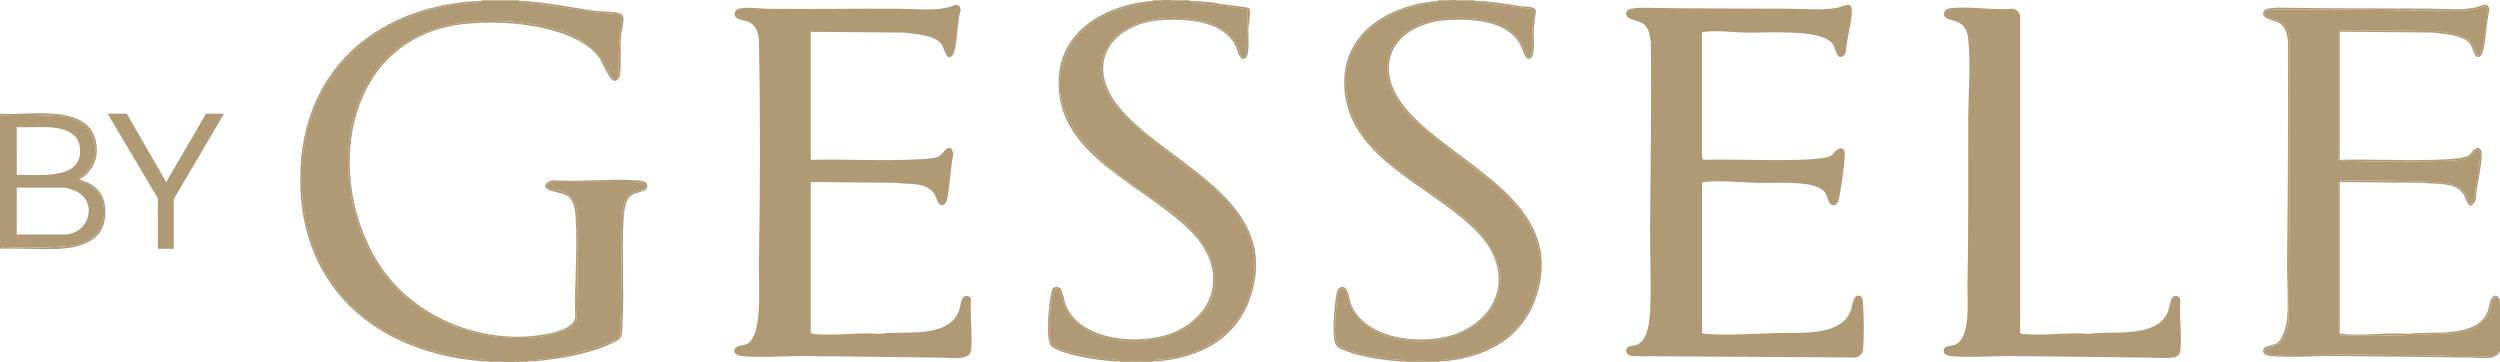 <svg width="538" height="78" viewBox="0 0 538 78" fill="none" xmlns="http://www.w3.org/2000/svg">
<g clip-path="url(#clip0_117_707)">
<path d="M112.025 77.831C112.252 77.831 112.483 77.84 112.709 77.831C112.992 77.821 113.284 77.85 113.567 77.831L113.926 77.581C119.921 77.148 125.213 75.877 130.854 73.891C131.934 73.509 133.594 72.766 133.552 71.452C133.703 63.412 133.797 55.316 133.849 47.163C133.901 45.27 134.226 42.37 136.137 41.523C137.585 41.123 140.938 39.946 137.528 39.198C131.382 39.123 125.232 39.108 119.077 39.151C117.52 39.381 117.11 40.346 118.827 40.756C122.491 41.349 124.152 42.719 124.213 46.584C124.326 53.913 124.345 61.294 124.09 68.614C123.996 71.297 116.817 72.507 114.765 72.638C93.503 74.027 77.395 60.296 75.155 39.264C73.183 20.745 83.055 5.639 102.483 4.609C112.185 4.095 127.175 5.442 131.132 15.779C132.109 17.728 133.052 17.337 133.175 15.205C133.047 11.453 133.269 7.791 133.835 4.227C133.991 3.225 133.047 3.083 132.245 2.98L128.382 2.712C123.18 1.803 117.959 1.087 112.709 0.56L111.676 0.17C111.332 0.155 110.987 0.179 110.648 0.17C110.19 0.155 109.733 0.179 109.275 0.17C108.422 0.155 107.558 0.16 106.7 0.17C106.129 0.174 105.554 0.155 104.983 0.17C104.582 0.179 104.181 0.155 103.78 0.17L102.828 0.551C82.258 1.473 66.335 14.39 65.028 35.517C64.052 51.277 70.453 64.933 84.753 72.267C91.338 75.642 96.951 76.499 104.158 77.426C104.516 77.473 104.842 77.656 105.148 77.831C105.544 77.854 105.95 77.817 106.351 77.831C106.577 77.84 106.808 77.831 107.035 77.831C107.573 77.831 108.356 77.689 108.752 78H110.469C110.808 77.689 111.53 77.831 112.011 77.831H112.025Z" fill="#AF9A75"/>
<path d="M128.387 2.711L132.25 2.98C133.052 3.083 133.995 3.224 133.84 4.227C133.274 7.79 133.052 11.453 133.179 15.204C133.057 17.337 132.113 17.723 131.137 15.779C127.18 5.446 112.186 4.095 102.488 4.608C83.06 5.639 73.188 20.74 75.16 39.264C77.4 60.296 93.512 74.032 114.77 72.638C116.822 72.507 124.001 71.297 124.095 68.614C124.345 61.294 124.326 53.913 124.218 46.583C124.161 42.719 122.496 41.353 118.831 40.756C117.114 40.342 117.52 39.377 119.081 39.151C125.237 39.108 131.387 39.122 137.533 39.198C140.948 39.946 137.589 41.123 136.141 41.523C134.231 42.37 133.906 45.27 133.854 47.162C133.807 55.315 133.708 63.417 133.557 71.452C133.599 72.761 131.939 73.509 130.859 73.89C125.213 75.877 119.926 77.148 113.931 77.581L113.572 77.83C119.006 77.51 125.85 76.428 130.845 74.267C134.528 72.676 133.778 72.525 133.981 68.844C134.368 61.91 133.816 54.897 134.151 47.977C134.226 46.461 134.387 43.825 135.283 42.606C136.363 41.137 139.207 41.575 139.302 40.101C139.372 38.99 137.976 38.882 137.165 38.821C131.401 38.397 125.128 39.155 119.308 38.821C118.317 38.67 116.619 39.706 117.69 40.619C118.435 41.255 120.982 41.434 122.128 42.177C123.482 43.058 123.774 45.115 123.869 46.602C124.312 53.691 123.586 61.294 123.784 68.43C123.298 70.718 119.204 71.617 117.204 71.96C104.361 74.187 90.248 68.844 82.617 58.309C70.344 41.358 72.566 11.636 95.856 5.865C104.431 3.742 122.803 4.627 128.732 12.159C129.694 13.383 130.769 16.315 131.661 17.111C132.604 17.949 133.363 16.819 133.462 15.826C133.708 13.383 133.453 10.464 133.632 7.96C133.712 6.844 134.373 4.444 134.109 3.545C134.052 3.347 133.797 3.116 133.623 3.003C132.736 2.443 129.665 2.537 128.42 2.377C122.746 1.638 117.492 0.386 111.671 0.174L112.704 0.565C117.949 1.092 123.175 1.808 128.378 2.716L128.387 2.711Z" fill="#AF9A75"/>
<path d="M64.67 36.001C63.354 61.346 80.848 76.479 105.162 77.83C104.851 77.652 104.53 77.473 104.172 77.426C96.96 76.498 91.352 75.646 84.768 72.266C70.467 64.932 64.066 51.281 65.043 35.517C66.349 14.395 82.268 1.473 102.837 0.555L103.79 0.174C82.376 0.885 65.816 13.835 64.67 36.001Z" fill="#AF9A75"/>
<path d="M537.83 64.316L537.594 64.339C536.976 63.586 536.448 64.198 536.236 64.923C535.609 69.64 532.331 71.151 527.92 71.711C519.978 72.083 511.936 72.403 503.922 72.172C503.502 72.121 503.29 71.993 503.517 71.589L503.172 71.471V39.386L503.517 39.174C503.517 39.042 503.554 38.835 503.639 38.835C510.766 38.765 518.072 38.906 525.171 39.24C528.369 39.612 530.199 40.2 531.316 43.495C532.147 45.002 532.845 41.363 532.675 40.761L533.566 35.432C533.854 33.337 534.066 30.466 531.722 33.53C530.416 34.231 528.953 34.58 527.345 34.575C519.765 34.872 512.115 34.881 504.399 34.589L503.521 34.377L503.177 34.26V7.051L503.521 6.84L503.644 6.501L523.369 6.665C525.138 6.793 527.453 7.037 529.133 7.583C531.387 8.318 532.151 9.259 532.797 11.429C533.335 12.601 533.911 11.594 534.085 10.742C534.632 8.087 535.057 4.957 535.377 2.241C535.453 1.615 535.085 1.205 534.453 1.436C532.76 2.076 530.911 2.339 529.057 2.349C516.468 2.17 503.309 2.048 490.777 2.005C490.055 2.005 487.98 2.024 487.522 2.537C486.961 3.168 487.961 3.705 488.489 3.865C491.112 4.397 492.517 5.931 492.72 8.628C492.73 28.667 492.706 48.97 492.536 68.774C492.432 70.605 491.399 74.018 489.395 74.502C485.041 75.5 488.621 76.771 491.31 76.447C505.578 76.188 520.412 76.376 534.646 76.748C535.712 76.724 537.033 76.668 537.623 75.656L538.019 75.613V64.838C537.764 64.758 537.896 64.457 537.849 64.325L537.83 64.316Z" fill="#AF9A75"/>
<path d="M503.922 72.172C511.936 72.403 519.982 72.088 527.921 71.711C532.331 71.151 535.604 69.64 536.236 64.923C536.448 64.198 536.977 63.586 537.594 64.339L537.83 64.316C537.552 63.586 536.991 63.398 536.368 63.972C535.75 64.537 535.679 66.279 535.293 67.173C532.774 72.954 523.204 71.094 518.195 71.852C513.757 71.452 508.441 72.361 504.111 71.852C503.936 71.834 503.521 71.772 503.521 71.589C503.29 71.998 503.507 72.121 503.927 72.172H503.922Z" fill="#AF9A75"/>
<path d="M503.177 71.466L503.521 71.584V39.169L503.177 39.381V71.466Z" fill="#AF9A75"/>
<path d="M534.632 76.739C520.402 76.367 505.568 76.178 491.296 76.437C488.607 76.762 485.027 75.491 489.381 74.493C491.385 74.008 492.418 70.596 492.522 68.764C492.692 48.961 492.715 28.658 492.706 8.619C492.508 5.922 491.098 4.392 488.475 3.855C487.947 3.695 486.952 3.159 487.508 2.528C487.966 2.015 490.041 1.996 490.763 1.996C503.295 2.043 516.454 2.165 529.043 2.34C530.901 2.335 532.746 2.067 534.439 1.426C535.071 1.196 535.439 1.605 535.363 2.231C535.043 4.947 534.618 8.082 534.071 10.733C533.896 11.58 533.321 12.592 532.783 11.42C532.142 9.25 531.378 8.308 529.119 7.574C527.439 7.028 525.123 6.783 523.355 6.656L503.63 6.491L503.507 6.83L523.331 6.995C525.638 7.301 530.142 7.428 531.618 9.509C532.071 10.149 532.434 12.098 533.01 12.234C534.09 12.493 534.311 11.213 534.486 10.427C535.061 7.833 535.061 4.886 535.698 2.264C535.67 0.085 533.816 1.398 532.538 1.643C529.331 2.264 526.18 1.874 522.992 1.855C513.035 1.803 503.073 1.831 493.14 1.685C491.98 1.666 487.82 1.417 487.23 2.307C486.098 4.015 489.532 4.364 490.418 4.91C491.824 5.776 492.116 7.089 492.357 8.624C492.409 24.469 492.381 40.346 492.182 56.168C492.135 60.122 492.503 64.631 492.197 68.496C492.083 69.913 491.348 72.638 490.305 73.622C489.395 74.479 487.362 74.234 487.074 75.199C486.772 76.225 487.871 76.55 488.669 76.621C492.843 77.011 498.088 76.564 502.408 76.607C512.266 76.71 522.218 76.804 532.071 76.964C533.915 76.993 537.222 77.572 537.995 75.59L537.599 75.632C537.014 76.644 535.689 76.706 534.623 76.724L534.632 76.739Z" fill="#AF9A75"/>
<path d="M503.177 34.264L503.521 34.382V6.844L503.177 7.056V34.269V34.264Z" fill="#AF9A75"/>
<path d="M527.345 34.575C528.954 34.575 530.411 34.232 531.722 33.53C534.066 30.461 533.854 33.337 533.566 35.432L532.675 40.761C532.845 41.363 532.142 45.002 531.317 43.496C530.199 40.2 528.369 39.612 525.171 39.24C518.072 38.906 510.771 38.76 503.639 38.835C503.554 38.835 503.517 39.042 503.517 39.174L521.449 39.339C524.237 39.739 528.666 39.028 530.246 42.027C530.906 43.284 531.416 45.741 532.807 42.983C532.906 40.022 533.882 36.858 534.047 33.954C534.085 33.276 534.222 31.765 533.137 31.854C532.312 31.925 531.953 32.857 531.486 33.276C530.368 34.293 525.369 34.335 523.68 34.387C516.973 34.594 510.224 34.218 503.517 34.382L504.394 34.594C512.115 34.881 519.761 34.877 527.34 34.58L527.345 34.575Z" fill="#AF9A75"/>
<path d="M248.756 0.169C248.53 0.184 248.294 0.151 248.072 0.169L247.483 0.57C241.115 1.257 234.54 3.714 230.757 9.104C221.508 24.855 238.026 36.147 249.652 43.825C257.704 48.819 266.491 59.467 258.123 68.176C250.558 76.046 230.578 75.642 228.314 63.083C228.055 61.901 227.036 61.572 226.63 62.89C226.074 64.702 225.371 72.798 226.428 74.168C227.041 74.959 230.163 75.896 231.224 76.103C234.347 76.706 237.111 77.054 240.266 77.44C240.398 77.459 240.53 77.515 240.658 77.576C240.794 77.642 240.917 77.732 241.04 77.826C241.436 77.845 241.842 77.812 242.242 77.826C242.587 77.835 242.931 77.821 243.271 77.826C244.011 77.84 244.761 77.84 245.502 77.826C245.789 77.821 246.072 77.835 246.36 77.826C246.704 77.816 247.049 77.84 247.388 77.826C247.615 77.816 247.846 77.84 248.072 77.826L248.747 77.44C259.92 76.748 268.613 70.534 269.873 58.94C270.957 48.994 263.647 42.111 256.378 36.557C251.657 33.196 247.143 29.59 242.837 25.739C232.979 16.716 236.139 5.357 249.732 3.987C255.944 3.361 265.029 4.42 266.859 11.514C267.755 13.444 268.34 11.486 268.307 10.351C268.458 4.792 268.538 2.01 268.538 2.01C264.736 1.365 260.935 0.941 256.991 0.555C256.817 0.537 256.647 0.48 256.477 0.419C256.303 0.353 256.133 0.264 255.963 0.169C255.562 0.155 255.161 0.169 254.76 0.169C254.303 0.169 253.845 0.169 253.388 0.169C252.902 0.169 252.18 0.311 251.846 0H250.303L249.883 0.179C249.511 0.202 249.129 0.146 248.756 0.169Z" fill="#AF9A75"/>
<path d="M240.261 77.444C237.106 77.054 234.347 76.71 231.22 76.108C230.158 75.9 227.031 74.968 226.423 74.173C225.366 72.803 226.069 64.707 226.626 62.894C227.031 61.581 228.05 61.906 228.309 63.087C230.573 75.646 250.558 76.051 258.119 68.18C266.491 59.467 257.699 48.819 249.648 43.83C238.026 36.152 221.503 24.859 230.753 9.109C234.54 3.719 241.11 1.261 247.478 0.574L248.067 0.174C236.573 1.163 226.14 7.903 228.017 20.764C230.069 34.834 248.233 40.982 256.902 50.462C263.232 57.382 262.458 66.227 254.01 70.85C247.218 74.568 233.092 73.933 229.503 65.978C229.102 65.093 228.658 62.569 228.243 62.103C227.828 61.637 226.946 61.628 226.536 62.103C226.093 62.616 225.63 67.366 225.583 68.336C225.517 69.649 225.371 73.382 226.102 74.333C226.899 75.373 230.272 76.244 231.592 76.555C234.54 77.247 238.002 77.694 241.03 77.835C240.908 77.741 240.78 77.656 240.648 77.586C240.516 77.52 240.389 77.463 240.257 77.449L240.261 77.444Z" fill="#AF9A75"/>
<path d="M256.992 0.56C260.935 0.946 264.736 1.37 268.538 2.015C268.538 2.015 268.462 4.797 268.307 10.356C268.335 11.49 267.75 13.453 266.859 11.519C265.033 4.429 255.949 3.37 249.733 3.992C236.144 5.357 232.984 16.72 242.837 25.744C247.138 29.599 251.652 33.205 256.378 36.562C263.642 42.116 270.958 48.998 269.873 58.945C268.609 70.539 259.921 76.748 248.747 77.444L248.072 77.83C257.911 77.266 266.463 73.034 269.392 63.078C275.269 43.081 251.77 35.601 241.294 23.607C232.861 13.952 239.111 4.627 250.898 4.269C256.128 4.109 263.236 4.622 265.887 9.866C266.26 10.601 266.788 13.613 268.142 12.394C268.962 11.655 268.609 7.348 268.656 6.063C268.689 5.211 269.316 2.274 268.793 1.751C268.5 1.459 262.133 0.918 261.175 0.537C259.435 0.381 257.708 0.231 255.963 0.174C256.128 0.268 256.298 0.353 256.477 0.424C256.647 0.489 256.817 0.546 256.992 0.56Z" fill="#AF9A75"/>
<path d="M310.176 0.169C309.95 0.188 309.714 0.151 309.492 0.169L308.912 0.57C297.422 1.695 287.362 9.047 290.013 21.696C291.621 29.369 298.031 34.537 304.125 38.877L310.969 43.688C319.02 48.706 327.854 59.218 319.685 68.063C312.261 76.094 292.319 75.656 289.824 63.29C289.706 62.739 289.131 61.708 288.489 62.188C287.48 62.946 287.301 69.72 287.319 71.151C287.362 74.229 287.918 74.837 290.951 75.637C294.541 76.583 298.158 77.327 301.884 77.459L302.455 77.831C302.851 77.849 303.257 77.816 303.658 77.831C304.059 77.845 304.46 77.826 304.861 77.831C305.545 77.84 306.238 77.84 306.917 77.831C307.205 77.826 307.488 77.84 307.776 77.831C308.12 77.821 308.464 77.845 308.804 77.831C309.087 77.816 309.379 77.849 309.662 77.831L310.332 77.44C321.421 76.71 330.066 70.487 331.345 58.992C332.448 49.069 325.142 42.173 317.897 36.623C313.11 33.224 308.544 29.567 304.2 25.645C294.71 16.73 297.418 5.569 310.827 4.025C317.11 3.3 326.359 4.321 328.288 11.472C329.09 13.307 329.736 11.749 329.732 10.568C329.651 7.903 329.812 5.211 330.198 2.5C330.165 2.212 329.967 2.048 329.694 1.953C325.93 1.389 322.1 0.923 318.199 0.551L317.383 0.174C316.982 0.16 316.582 0.174 316.181 0.174C315.666 0.174 315.152 0.174 314.638 0.174C314.209 0.174 313.549 0.306 313.266 0.005H312.063L311.205 0.174C310.865 0.193 310.516 0.151 310.176 0.174V0.169Z" fill="#AF9A75"/>
<path d="M329.689 1.949C329.958 2.038 330.161 2.208 330.194 2.495C329.802 5.206 329.647 7.899 329.727 10.563C329.732 11.745 329.081 13.303 328.284 11.467C326.355 4.317 317.105 3.3 310.823 4.02C297.408 5.564 294.706 16.73 304.196 25.641C308.54 29.557 313.105 33.219 317.893 36.618C325.142 42.168 332.444 49.064 331.34 58.987C330.062 70.482 321.416 76.706 310.327 77.435L309.658 77.826C319.416 77.237 327.916 72.973 330.845 63.115C336.726 43.302 313.535 35.695 303.05 23.946C294.371 14.221 300.092 4.703 312.308 4.265C317.544 4.076 324.515 4.618 327.246 9.744C327.68 10.558 328.232 13.581 329.552 12.394C330.383 11.646 330.015 7.838 330.076 6.585C330.142 5.234 330.335 3.836 330.529 2.5C330.434 1.186 328.331 1.516 327.265 1.342C323.836 0.777 320.893 0.282 317.374 0.169L318.19 0.546C322.091 0.918 325.921 1.384 329.684 1.949H329.689Z" fill="#AF9A75"/>
<path d="M290.951 75.637C287.918 74.837 287.362 74.229 287.319 71.151C287.301 69.72 287.475 62.946 288.489 62.188C289.126 61.708 289.706 62.739 289.824 63.29C292.319 75.656 312.261 76.094 319.685 68.063C327.859 59.222 319.02 48.706 310.969 43.688L304.125 38.878C298.031 34.537 291.621 29.369 290.013 21.696C287.362 9.047 297.423 1.699 308.912 0.57L309.492 0.169C298.215 1.153 287.73 7.753 289.447 20.416C291.447 35.201 309.931 40.803 318.676 50.801C325.241 58.309 323.199 67.592 314.072 71.532C307.139 74.526 293.791 73.448 290.711 65.342C290.31 64.288 290.216 61.722 288.815 61.741C287.933 61.75 287.678 62.88 287.551 63.567C287.169 65.681 286.631 71.89 287.277 73.726C287.678 74.86 288.687 75.166 289.72 75.566C293.328 76.96 298.583 77.647 302.46 77.835L301.889 77.463C298.163 77.332 294.545 76.588 290.956 75.642L290.951 75.637Z" fill="#AF9A75"/>
<path d="M15.574 52.877C23.578 52.166 25.083 41.236 17.239 38.995C16.565 38.369 17.291 37.96 17.89 37.701C23.145 33.008 20.041 25.344 13.15 25.005C8.867 24.737 4.58 24.676 0.292 24.822L0 24.454V53.531C0.311 53.338 0.646 53.211 1.005 53.16C5.915 53.418 10.773 53.324 15.574 52.872V52.877ZM3.604 27.368C6.476 27.491 9.561 27.123 12.391 27.585C14.447 27.924 16.725 28.978 17.117 31.256C18.433 38.99 8.33 37.526 3.604 37.63V27.368ZM3.604 40.37H13.81C14.207 40.37 15.508 40.798 15.952 40.972C21.31 43.095 19.3 50.462 13.81 50.462H3.604V40.37Z" fill="#AF9A75"/>
<path d="M12.787 53.546C17.438 53.291 22.277 51.832 22.654 46.447C22.857 43.58 22.107 41.307 19.65 39.678C19.145 39.344 17.419 38.746 17.329 38.652C17.046 38.355 17.895 38.153 18.102 37.969C20.616 35.794 21.399 33.045 20.461 29.797C18.272 22.228 5.825 24.977 0 24.454L0.292 24.822C4.585 24.671 8.867 24.732 13.15 25.005C20.041 25.344 23.145 33.012 17.89 37.701C17.291 37.955 16.565 38.365 17.239 38.995C25.078 41.236 23.574 52.166 15.574 52.877C10.773 53.329 5.919 53.423 1.005 53.164C0.641 53.221 0.311 53.343 0 53.536C4.207 53.357 8.603 53.772 12.787 53.546Z" fill="#AF9A75"/>
<path d="M109.28 0.169V0H106.705V0.169C107.549 0.028 108.431 0.028 109.28 0.169Z" fill="#AF9A75"/>
<path d="M106.709 0.169C107.563 0.16 108.426 0.155 109.285 0.169C108.436 0.028 107.558 0.028 106.709 0.169Z" fill="#AF9A75"/>
<path d="M243.266 77.831V78H245.497V77.831C244.77 77.972 244.002 77.972 243.266 77.831Z" fill="#AF9A75"/>
<path d="M243.266 77.831C244.002 77.972 244.766 77.972 245.497 77.831C244.756 77.845 244.006 77.845 243.266 77.831Z" fill="#AF9A75"/>
<path d="M304.856 77.831V78H306.912V77.831C306.233 77.967 305.53 77.967 304.856 77.831Z" fill="#AF9A75"/>
<path d="M304.856 77.831C305.535 77.967 306.238 77.967 306.912 77.831C306.228 77.84 305.535 77.84 304.856 77.831Z" fill="#AF9A75"/>
<path d="M106.71 0.169C106.559 0.122 106.563 0.066 106.71 0H104.993V0.169C105.549 0.028 106.158 0.033 106.71 0.169Z" fill="#AF9A75"/>
<path d="M104.993 0.169C105.563 0.155 106.139 0.174 106.71 0.169C106.162 0.033 105.549 0.028 104.993 0.169Z" fill="#AF9A75"/>
<path d="M106.71 0.169V0C106.563 0.066 106.559 0.122 106.71 0.169Z" fill="#AF9A75"/>
<path d="M107.049 78H108.766C108.186 77.929 107.615 77.873 107.049 77.831V78Z" fill="#AF9A75"/>
<path d="M107.049 77.831C107.61 77.878 108.186 77.934 108.766 78C108.37 77.685 107.587 77.831 107.049 77.831Z" fill="#AF9A75"/>
<path d="M110.483 78H112.025V77.831C111.535 77.878 111.021 77.934 110.483 78Z" fill="#AF9A75"/>
<path d="M110.483 78C111.025 77.93 111.539 77.873 112.025 77.831C111.539 77.831 110.818 77.694 110.483 78Z" fill="#AF9A75"/>
<path d="M250.303 0H248.761V0.169C249.261 0.113 249.775 0.056 250.303 0Z" fill="#AF9A75"/>
<path d="M249.883 0.179L250.303 0C249.775 0.056 249.261 0.113 248.761 0.169C249.133 0.141 249.511 0.202 249.888 0.179H249.883Z" fill="#AF9A75"/>
<path d="M253.388 0H251.845C252.369 0.071 252.883 0.127 253.388 0.169V0Z" fill="#AF9A75"/>
<path d="M253.388 0.169C252.883 0.122 252.369 0.066 251.845 0C252.185 0.311 252.907 0.169 253.388 0.169Z" fill="#AF9A75"/>
<path d="M316.181 0.169V0H314.638V0.169C315.143 0.038 315.676 0.038 316.181 0.169Z" fill="#AF9A75"/>
<path d="M314.634 0.169C315.148 0.169 315.662 0.169 316.176 0.169C315.671 0.038 315.138 0.038 314.634 0.169Z" fill="#AF9A75"/>
<path d="M314.634 0H313.261C313.728 0.066 314.185 0.127 314.634 0.169C314.483 0.122 314.487 0.066 314.634 0Z" fill="#AF9A75"/>
<path d="M314.634 0.169C314.185 0.122 313.728 0.066 313.261 0C313.544 0.306 314.204 0.169 314.634 0.169Z" fill="#AF9A75"/>
<path d="M314.634 0.169V0C314.487 0.066 314.483 0.122 314.634 0.169Z" fill="#AF9A75"/>
<path d="M109.28 0.169C109.709 0.038 110.223 0.028 110.653 0.169V0H109.28C109.431 0.047 109.426 0.104 109.28 0.169Z" fill="#AF9A75"/>
<path d="M109.28 0.17C109.738 0.179 110.195 0.155 110.653 0.17C110.223 0.028 109.709 0.038 109.28 0.17Z" fill="#AF9A75"/>
<path d="M109.28 0V0.169C109.426 0.104 109.431 0.047 109.28 0Z" fill="#AF9A75"/>
<path d="M253.388 0.169C253.845 0.042 254.308 0.042 254.761 0.169V0H253.388C253.539 0.047 253.534 0.104 253.388 0.169Z" fill="#AF9A75"/>
<path d="M253.388 0.17C253.845 0.17 254.303 0.17 254.761 0.17C254.308 0.042 253.845 0.042 253.388 0.17Z" fill="#AF9A75"/>
<path d="M253.388 0V0.169C253.534 0.104 253.539 0.047 253.388 0Z" fill="#AF9A75"/>
<path d="M254.76 0.169C255.138 0.038 255.576 0.028 255.963 0.169C255.812 0.122 255.817 0.066 255.963 0H254.76C254.911 0.047 254.907 0.104 254.76 0.169Z" fill="#AF9A75"/>
<path d="M255.963 0.169V0C255.817 0.066 255.812 0.122 255.963 0.169Z" fill="#AF9A75"/>
<path d="M254.76 0.17C255.161 0.17 255.562 0.155 255.963 0.17C255.581 0.028 255.138 0.038 254.76 0.17Z" fill="#AF9A75"/>
<path d="M254.76 0V0.169C254.907 0.104 254.911 0.047 254.76 0Z" fill="#AF9A75"/>
<path d="M105.162 77.831C105.313 77.878 105.309 77.934 105.162 78H106.365V77.831C106.021 77.962 105.516 77.977 105.162 77.831Z" fill="#AF9A75"/>
<path d="M105.162 77.831V78C105.309 77.934 105.313 77.878 105.162 77.831Z" fill="#AF9A75"/>
<path d="M106.365 77.83C105.969 77.816 105.563 77.854 105.162 77.83C105.516 77.976 106.021 77.962 106.365 77.83Z" fill="#AF9A75"/>
<path d="M103.79 0.169C104.158 0.028 104.62 0.038 104.993 0.169C104.842 0.122 104.846 0.066 104.993 0H103.79C103.941 0.047 103.936 0.104 103.79 0.169Z" fill="#AF9A75"/>
<path d="M103.79 0V0.169C103.936 0.104 103.941 0.047 103.79 0Z" fill="#AF9A75"/>
<path d="M103.79 0.17C104.191 0.155 104.592 0.179 104.993 0.17C104.62 0.038 104.158 0.028 103.79 0.17Z" fill="#AF9A75"/>
<path d="M104.993 0.169V0C104.846 0.066 104.842 0.122 104.993 0.169Z" fill="#AF9A75"/>
<path d="M241.035 77.831C241.186 77.878 241.181 77.934 241.035 78H242.238V77.831C241.884 77.962 241.403 77.977 241.035 77.831Z" fill="#AF9A75"/>
<path d="M241.035 77.831V78C241.181 77.934 241.186 77.878 241.035 77.831Z" fill="#AF9A75"/>
<path d="M241.035 77.831C241.398 77.977 241.879 77.962 242.238 77.831C241.837 77.816 241.436 77.849 241.035 77.831Z" fill="#AF9A75"/>
<path d="M316.181 0.169C316.558 0.038 316.997 0.028 317.383 0.169C317.233 0.122 317.237 0.066 317.383 0H316.181C316.332 0.047 316.327 0.104 316.181 0.169Z" fill="#AF9A75"/>
<path d="M317.379 0.169V0C317.233 0.066 317.228 0.122 317.379 0.169Z" fill="#AF9A75"/>
<path d="M316.181 0.17C316.582 0.17 316.983 0.155 317.383 0.17C317.001 0.028 316.558 0.038 316.181 0.17Z" fill="#AF9A75"/>
<path d="M316.181 0V0.169C316.327 0.104 316.332 0.047 316.181 0Z" fill="#AF9A75"/>
<path d="M302.455 77.831C302.606 77.878 302.601 77.934 302.455 78H303.658V77.831C303.304 77.962 302.818 77.977 302.455 77.831Z" fill="#AF9A75"/>
<path d="M302.455 77.831V78C302.601 77.934 302.606 77.878 302.455 77.831Z" fill="#AF9A75"/>
<path d="M302.455 77.831C302.818 77.977 303.299 77.962 303.658 77.831C303.257 77.816 302.856 77.849 302.455 77.831Z" fill="#AF9A75"/>
<path d="M304.856 77.831C304.488 77.962 304.031 77.972 303.653 77.831C303.804 77.878 303.8 77.934 303.653 78H304.856C304.705 77.953 304.71 77.897 304.856 77.831Z" fill="#AF9A75"/>
<path d="M303.653 77.831C304.031 77.972 304.488 77.962 304.856 77.831C304.455 77.826 304.054 77.845 303.653 77.831Z" fill="#AF9A75"/>
<path d="M304.856 78V77.831C304.71 77.897 304.705 77.953 304.856 78Z" fill="#AF9A75"/>
<path d="M303.653 77.831V78C303.8 77.934 303.804 77.878 303.653 77.831Z" fill="#AF9A75"/>
<path d="M311.204 0.169V0H310.176V0.169C310.469 0.019 310.926 0.042 311.204 0.169Z" fill="#AF9A75"/>
<path d="M311.204 0.17C310.926 0.042 310.464 0.019 310.176 0.17C310.516 0.146 310.865 0.188 311.204 0.17Z" fill="#AF9A75"/>
<path d="M110.653 0.169C110.945 0.042 111.332 0.033 111.634 0.151C111.539 0.108 111.553 0.056 111.686 0H110.657C110.808 0.047 110.804 0.104 110.657 0.169H110.653Z" fill="#AF9A75"/>
<path d="M111.634 0.151C111.634 0.151 111.667 0.165 111.686 0.169V0C111.558 0.056 111.539 0.108 111.634 0.151Z" fill="#AF9A75"/>
<path d="M110.653 0.169C110.997 0.179 111.341 0.155 111.681 0.169C111.662 0.165 111.643 0.155 111.629 0.151C111.327 0.033 110.945 0.042 110.648 0.169H110.653Z" fill="#AF9A75"/>
<path d="M111.686 0.169C111.686 0.169 111.653 0.155 111.634 0.151C111.648 0.155 111.667 0.165 111.686 0.169Z" fill="#AF9A75"/>
<path d="M110.653 0V0.169C110.799 0.104 110.804 0.047 110.653 0Z" fill="#AF9A75"/>
<path d="M243.266 77.831C242.964 77.962 242.549 77.972 242.238 77.831C242.389 77.878 242.384 77.934 242.238 78H243.266C243.115 77.953 243.12 77.897 243.266 77.831Z" fill="#AF9A75"/>
<path d="M242.238 77.831C242.549 77.972 242.964 77.962 243.266 77.831C242.922 77.826 242.577 77.84 242.238 77.831Z" fill="#AF9A75"/>
<path d="M243.266 78V77.831C243.12 77.897 243.115 77.953 243.266 78Z" fill="#AF9A75"/>
<path d="M242.238 77.831V78C242.384 77.934 242.389 77.878 242.238 77.831Z" fill="#AF9A75"/>
<path d="M246.355 77.831V78H247.384V77.831C247.077 77.972 246.662 77.962 246.355 77.831Z" fill="#AF9A75"/>
<path d="M246.355 77.83C246.667 77.962 247.077 77.972 247.384 77.83C247.044 77.844 246.695 77.821 246.355 77.83Z" fill="#AF9A75"/>
<path d="M307.771 77.831V78H308.799V77.831C308.493 77.972 308.078 77.962 307.771 77.831Z" fill="#AF9A75"/>
<path d="M307.771 77.83C308.082 77.962 308.493 77.972 308.799 77.83C308.46 77.844 308.111 77.821 307.771 77.83Z" fill="#AF9A75"/>
<path d="M113.572 77.831C113.336 77.977 112.94 77.962 112.714 77.831V78H113.572C113.421 77.953 113.426 77.897 113.572 77.831Z" fill="#AF9A75"/>
<path d="M113.572 78V77.831C113.426 77.897 113.421 77.953 113.572 78Z" fill="#AF9A75"/>
<path d="M112.714 77.831C112.94 77.962 113.336 77.977 113.572 77.831C113.289 77.849 113.002 77.821 112.714 77.831Z" fill="#AF9A75"/>
<path d="M246.355 77.831C246.119 77.958 245.818 77.962 245.568 77.864C245.638 77.906 245.615 77.953 245.497 78.005H246.355C246.204 77.958 246.209 77.901 246.355 77.835V77.831Z" fill="#AF9A75"/>
<path d="M245.497 77.831C245.53 77.84 245.549 77.849 245.568 77.864C245.818 77.962 246.119 77.958 246.355 77.831C246.068 77.84 245.785 77.826 245.497 77.831Z" fill="#AF9A75"/>
<path d="M245.568 77.864C245.544 77.854 245.52 77.845 245.497 77.831V78C245.615 77.948 245.638 77.901 245.568 77.859V77.864Z" fill="#AF9A75"/>
<path d="M245.568 77.864C245.568 77.864 245.525 77.84 245.497 77.831C245.52 77.845 245.544 77.854 245.568 77.864Z" fill="#AF9A75"/>
<path d="M246.355 78V77.831C246.209 77.897 246.204 77.953 246.355 78Z" fill="#AF9A75"/>
<path d="M309.657 77.831C309.45 77.958 309.115 77.962 308.889 77.873C308.94 77.911 308.912 77.958 308.804 78.005H309.662C309.511 77.958 309.516 77.901 309.662 77.835L309.657 77.831Z" fill="#AF9A75"/>
<path d="M309.658 78V77.831C309.511 77.897 309.507 77.953 309.658 78Z" fill="#AF9A75"/>
<path d="M308.804 77.831C308.842 77.845 308.87 77.859 308.889 77.873C309.12 77.962 309.45 77.958 309.658 77.831C309.375 77.849 309.082 77.816 308.799 77.831H308.804Z" fill="#AF9A75"/>
<path d="M308.889 77.873C308.856 77.859 308.827 77.849 308.804 77.831V78C308.912 77.953 308.94 77.911 308.889 77.868V77.873Z" fill="#AF9A75"/>
<path d="M308.889 77.873C308.889 77.873 308.841 77.845 308.804 77.831C308.832 77.845 308.86 77.859 308.889 77.873Z" fill="#AF9A75"/>
<path d="M311.205 0.169C311.44 0.047 311.723 -0.009 312.063 3.21451e-05H311.205C311.356 0.047 311.351 0.104 311.205 0.169Z" fill="#AF9A75"/>
<path d="M312.063 -3.08754e-05C311.728 -0.009 311.44 0.052 311.205 0.169L312.063 -3.08754e-05Z" fill="#AF9A75"/>
<path d="M311.205 0V0.169C311.351 0.104 311.356 0.047 311.205 0Z" fill="#AF9A75"/>
<path d="M307.771 77.831C307.535 77.958 307.233 77.962 306.983 77.864C307.054 77.906 307.03 77.953 306.912 78.005H307.771C307.62 77.958 307.625 77.901 307.771 77.835V77.831Z" fill="#AF9A75"/>
<path d="M306.912 77.831C306.945 77.84 306.964 77.849 306.983 77.864C307.233 77.962 307.535 77.958 307.771 77.831C307.483 77.84 307.2 77.826 306.912 77.831Z" fill="#AF9A75"/>
<path d="M306.988 77.864C306.964 77.854 306.941 77.845 306.917 77.831V78C307.035 77.948 307.059 77.901 306.988 77.859V77.864Z" fill="#AF9A75"/>
<path d="M306.988 77.864C306.988 77.864 306.946 77.84 306.917 77.831C306.941 77.845 306.964 77.854 306.988 77.864Z" fill="#AF9A75"/>
<path d="M307.771 78V77.831C307.625 77.897 307.62 77.953 307.771 78Z" fill="#AF9A75"/>
<path d="M309.554 0.137C309.719 0.056 309.917 0.061 310.087 0.127C310.04 0.089 310.068 0.047 310.176 0H309.492C309.615 0.038 309.634 0.085 309.558 0.137H309.554Z" fill="#AF9A75"/>
<path d="M309.554 0.137C309.629 0.085 309.61 0.038 309.488 0V0.169C309.488 0.169 309.53 0.146 309.554 0.137Z" fill="#AF9A75"/>
<path d="M310.176 0.169C310.134 0.155 310.106 0.141 310.087 0.127C309.917 0.056 309.719 0.056 309.554 0.136C309.535 0.146 309.516 0.16 309.488 0.169C309.714 0.151 309.945 0.188 310.172 0.169H310.176Z" fill="#AF9A75"/>
<path d="M309.488 0.169C309.516 0.155 309.535 0.146 309.554 0.136C309.53 0.146 309.511 0.16 309.488 0.169Z" fill="#AF9A75"/>
<path d="M310.087 0.127C310.115 0.141 310.148 0.155 310.176 0.169V0C310.073 0.047 310.04 0.089 310.087 0.127Z" fill="#AF9A75"/>
<path d="M310.087 0.127C310.087 0.127 310.134 0.155 310.176 0.17C310.148 0.151 310.12 0.137 310.087 0.127Z" fill="#AF9A75"/>
<path d="M106.988 77.864C106.823 77.944 106.629 77.953 106.46 77.878C106.497 77.915 106.464 77.953 106.365 78H107.049C106.927 77.958 106.908 77.915 106.988 77.864Z" fill="#AF9A75"/>
<path d="M106.988 77.864C106.988 77.864 107.026 77.84 107.049 77.831C106.823 77.831 106.592 77.84 106.365 77.831C106.412 77.845 106.445 77.864 106.46 77.878C106.629 77.948 106.823 77.944 106.988 77.864Z" fill="#AF9A75"/>
<path d="M106.988 77.864C106.908 77.915 106.927 77.962 107.049 78V77.831C107.049 77.831 107.007 77.854 106.988 77.864Z" fill="#AF9A75"/>
<path d="M107.049 77.831C107.026 77.84 107.007 77.854 106.988 77.864C107.007 77.854 107.03 77.845 107.049 77.831Z" fill="#AF9A75"/>
<path d="M106.46 77.878C106.427 77.864 106.394 77.849 106.365 77.831V78C106.464 77.958 106.497 77.915 106.46 77.878Z" fill="#AF9A75"/>
<path d="M106.365 77.831C106.394 77.849 106.427 77.868 106.46 77.878C106.441 77.859 106.412 77.845 106.365 77.831Z" fill="#AF9A75"/>
<path d="M248.157 0.118C248.303 0.052 248.506 0.056 248.652 0.118C248.624 0.08 248.657 0.042 248.751 0H248.067C248.176 0.033 248.204 0.075 248.157 0.118Z" fill="#AF9A75"/>
<path d="M248.157 0.118C248.204 0.075 248.176 0.033 248.067 0V0.169C248.091 0.146 248.124 0.132 248.157 0.118Z" fill="#AF9A75"/>
<path d="M248.756 0.169C248.704 0.151 248.671 0.136 248.657 0.113C248.511 0.052 248.308 0.047 248.162 0.113C248.143 0.132 248.115 0.146 248.072 0.165C248.299 0.146 248.53 0.179 248.756 0.165V0.169Z" fill="#AF9A75"/>
<path d="M248.157 0.118C248.124 0.132 248.096 0.151 248.067 0.169C248.11 0.151 248.138 0.132 248.157 0.118Z" fill="#AF9A75"/>
<path d="M248.657 0.118C248.695 0.132 248.728 0.151 248.756 0.174V0C248.662 0.042 248.629 0.08 248.657 0.118Z" fill="#AF9A75"/>
<path d="M248.657 0.118C248.657 0.118 248.704 0.155 248.756 0.174C248.728 0.151 248.695 0.137 248.657 0.118Z" fill="#AF9A75"/>
<path d="M112.634 77.877C112.473 77.953 112.28 77.948 112.124 77.882C112.157 77.92 112.124 77.957 112.025 78H112.709C112.596 77.962 112.568 77.92 112.629 77.873L112.634 77.877Z" fill="#AF9A75"/>
<path d="M112.025 77.831C112.077 77.845 112.105 77.864 112.124 77.882C112.28 77.948 112.473 77.948 112.634 77.878C112.652 77.864 112.681 77.849 112.714 77.831C112.487 77.84 112.256 77.831 112.03 77.831H112.025Z" fill="#AF9A75"/>
<path d="M112.124 77.882C112.091 77.868 112.058 77.849 112.025 77.831V78C112.124 77.958 112.157 77.915 112.124 77.882Z" fill="#AF9A75"/>
<path d="M112.124 77.882C112.124 77.882 112.077 77.845 112.025 77.831C112.053 77.849 112.086 77.868 112.124 77.882Z" fill="#AF9A75"/>
<path d="M112.634 77.878C112.572 77.925 112.601 77.967 112.714 78.005V77.835C112.69 77.854 112.662 77.868 112.634 77.882V77.878Z" fill="#AF9A75"/>
<path d="M112.714 77.831C112.681 77.845 112.652 77.864 112.634 77.878C112.662 77.864 112.69 77.849 112.714 77.831Z" fill="#AF9A75"/>
<path d="M247.987 77.882C247.836 77.948 247.638 77.948 247.487 77.882C247.52 77.92 247.487 77.958 247.388 78H248.072C247.964 77.962 247.935 77.925 247.987 77.878V77.882Z" fill="#AF9A75"/>
<path d="M247.987 77.882C247.935 77.929 247.964 77.967 248.072 78.005V77.835C248.049 77.854 248.016 77.873 247.987 77.887V77.882Z" fill="#AF9A75"/>
<path d="M247.384 77.83C247.435 77.844 247.464 77.863 247.483 77.882C247.638 77.943 247.836 77.948 247.983 77.882C248.001 77.868 248.03 77.849 248.067 77.83C247.841 77.844 247.61 77.821 247.384 77.83Z" fill="#AF9A75"/>
<path d="M247.987 77.882C248.02 77.868 248.049 77.854 248.072 77.831C248.034 77.849 248.006 77.864 247.987 77.882Z" fill="#AF9A75"/>
<path d="M247.483 77.882C247.445 77.868 247.412 77.849 247.384 77.831V78C247.483 77.958 247.516 77.915 247.483 77.882Z" fill="#AF9A75"/>
<path d="M247.483 77.882C247.483 77.882 247.435 77.845 247.384 77.831C247.412 77.849 247.445 77.868 247.483 77.882Z" fill="#AF9A75"/>
<path d="M537.858 64.372C537.91 64.481 537.957 64.631 538 64.829V64.316C537.957 64.443 537.91 64.457 537.858 64.372Z" fill="#AF9A75"/>
<path d="M537.858 64.372C537.91 64.457 537.957 64.443 538 64.316H537.83C537.83 64.316 537.849 64.354 537.858 64.372Z" fill="#AF9A75"/>
<path d="M537.83 64.316C537.882 64.448 537.745 64.749 538 64.829C537.957 64.631 537.91 64.481 537.858 64.372C537.849 64.358 537.84 64.34 537.83 64.316Z" fill="#AF9A75"/>
<path d="M537.83 64.316C537.83 64.316 537.849 64.358 537.858 64.372C537.849 64.354 537.84 64.335 537.83 64.316Z" fill="#AF9A75"/>
<path d="M399.967 63.633C398.741 63.577 398.628 65.888 398.317 66.759C396.255 72.502 387.265 71.518 382.308 71.664C377.582 71.805 371.894 72.219 367.21 71.852C366.88 71.824 366.588 71.753 366.276 71.673V39.428C366.276 39.24 366.696 39.184 366.866 39.165C370.229 38.769 374.913 39.278 378.36 39.353C381.78 39.428 388.487 38.939 391.407 40.37C393.605 41.448 393.043 43.161 393.939 43.914C394.822 44.653 395.567 43.679 395.737 42.813C396.156 40.676 397.001 35.3 396.991 33.276C396.986 31.981 396.387 31.492 395.27 32.259C394.826 32.565 394.633 33.05 394.34 33.299C393.171 34.307 388.317 34.34 386.6 34.391C379.926 34.599 373.219 34.213 366.54 34.391C366.465 34.373 366.272 33.869 366.262 33.784V7.098C366.262 6.91 366.682 6.854 366.852 6.835C369.776 6.491 373.021 6.99 375.945 7.023C380.106 7.066 390.275 6.378 393.524 8.652C395.067 9.73 394.675 10.549 395.383 11.759C396.001 12.809 397.001 12.032 397.232 11.133C397.378 8.459 398.416 5.253 398.515 2.66C398.623 -0.085 396.996 1.398 395.307 1.69C391.958 2.269 388.718 1.897 385.388 1.878C375.606 1.822 365.809 1.85 356.051 1.709C354.9 1.69 350.721 1.445 350.145 2.33C349.009 4.076 352.4 4.378 353.339 4.928C354.881 5.837 355.013 7.56 355.272 9.156C355.386 22.491 355.211 35.86 355.098 49.172C355.046 54.972 355.381 61.054 355.112 66.806C355.013 68.952 354.659 72.991 352.48 74.102C351.674 74.512 350.023 74.262 349.961 75.368C349.91 76.315 350.754 76.602 351.579 76.639L399.411 76.936C400.236 76.649 400.764 76.239 400.892 75.335C401.213 73.071 401.08 67.658 400.915 65.252C400.868 64.575 400.831 63.676 399.948 63.633H399.967Z" fill="#AF9A75"/>
<path d="M469.212 64.74C469.198 63.69 468.038 63.233 467.415 64.151C467.024 64.73 466.873 66.236 466.547 67.046C464.151 72.977 454.609 71.066 449.572 71.847C445.082 71.443 439.7 72.361 435.318 71.847C435.116 71.824 434.795 71.805 434.729 71.584V3.337C434.729 2.848 433.705 1.793 433.102 1.878C428.932 2.259 424.333 1.346 420.235 1.713C419.437 1.784 418.461 1.935 418.343 2.886C418.183 4.185 420.206 4.293 421.065 4.641C422.749 5.329 423.371 6.534 423.555 8.318C424.149 14.056 423.588 20.001 423.569 25.735C423.527 37.715 423.649 49.7 423.399 61.656C423.338 64.655 424.182 72.812 420.701 74.192C419.914 74.502 418.461 74.253 418.287 75.387C418.145 76.305 419.178 76.574 419.881 76.64C423.961 77.016 429.059 76.583 433.276 76.626C443.134 76.729 453.086 76.828 462.939 76.983C464.264 77.002 465.962 77.096 467.241 76.983C468.368 76.884 469.094 76.55 469.217 75.364C469.566 72.05 468.929 68.124 469.208 64.744L469.212 64.74Z" fill="#AF9A75"/>
<path d="M208.952 64.405C208.693 63.563 207.683 63.384 207.165 64.156C206.773 64.735 206.622 66.241 206.297 67.051C203.887 73.015 194.199 71.066 189.152 71.852C184.713 71.452 179.398 72.361 175.068 71.852C174.893 71.833 174.478 71.772 174.478 71.589V39.174L192.585 39.339C195.279 39.744 199.302 39.061 201.042 41.683C201.424 42.262 201.825 43.933 202.391 44.107C203.472 44.437 203.811 43.067 203.943 42.295C204.462 39.268 204.561 36.119 205.16 33.097C204.49 30.07 202.943 33.262 201.882 33.742C200.764 34.246 196.114 34.349 194.642 34.392C187.935 34.599 181.185 34.222 174.478 34.387V6.844L194.302 7.009C196.67 7.329 201.189 7.433 202.689 9.593C203.156 10.267 203.674 13.331 204.92 11.966C206.052 10.728 205.948 4.194 206.735 2.302C206.58 0.118 204.962 1.422 203.684 1.671C200.354 2.321 196.944 1.897 193.614 1.878C184.176 1.826 174.728 1.991 165.29 1.892C163.687 1.873 161.998 1.596 160.314 1.704C159.456 1.76 158.088 1.845 158.083 2.994C158.083 4.265 160.097 4.307 160.965 4.665C162.658 5.366 163.069 6.783 163.323 8.468C163.635 24.577 163.578 40.77 163.319 56.869C163.253 60.861 164.021 70.275 161.611 73.297C160.536 74.648 159.385 74.06 158.527 74.667C157.281 75.552 158.409 76.527 159.63 76.639C163.809 77.025 169.045 76.583 173.37 76.625C183.228 76.729 193.18 76.823 203.033 76.983C204.825 77.011 208.731 77.638 208.971 75.364C209.334 71.951 208.683 67.893 208.957 64.41L208.952 64.405Z" fill="#AF9A75"/>
<path d="M35.766 39.174L27.276 24.459H23.159L33.969 42.681V53.541H37.398V42.851L48.209 24.459H44.346L35.766 39.174Z" fill="#AF9A75"/>
</g>
<defs>
<clipPath id="clip0_117_707">
<rect width="538" height="78" fill="white"/>
</clipPath>
</defs>
</svg>
